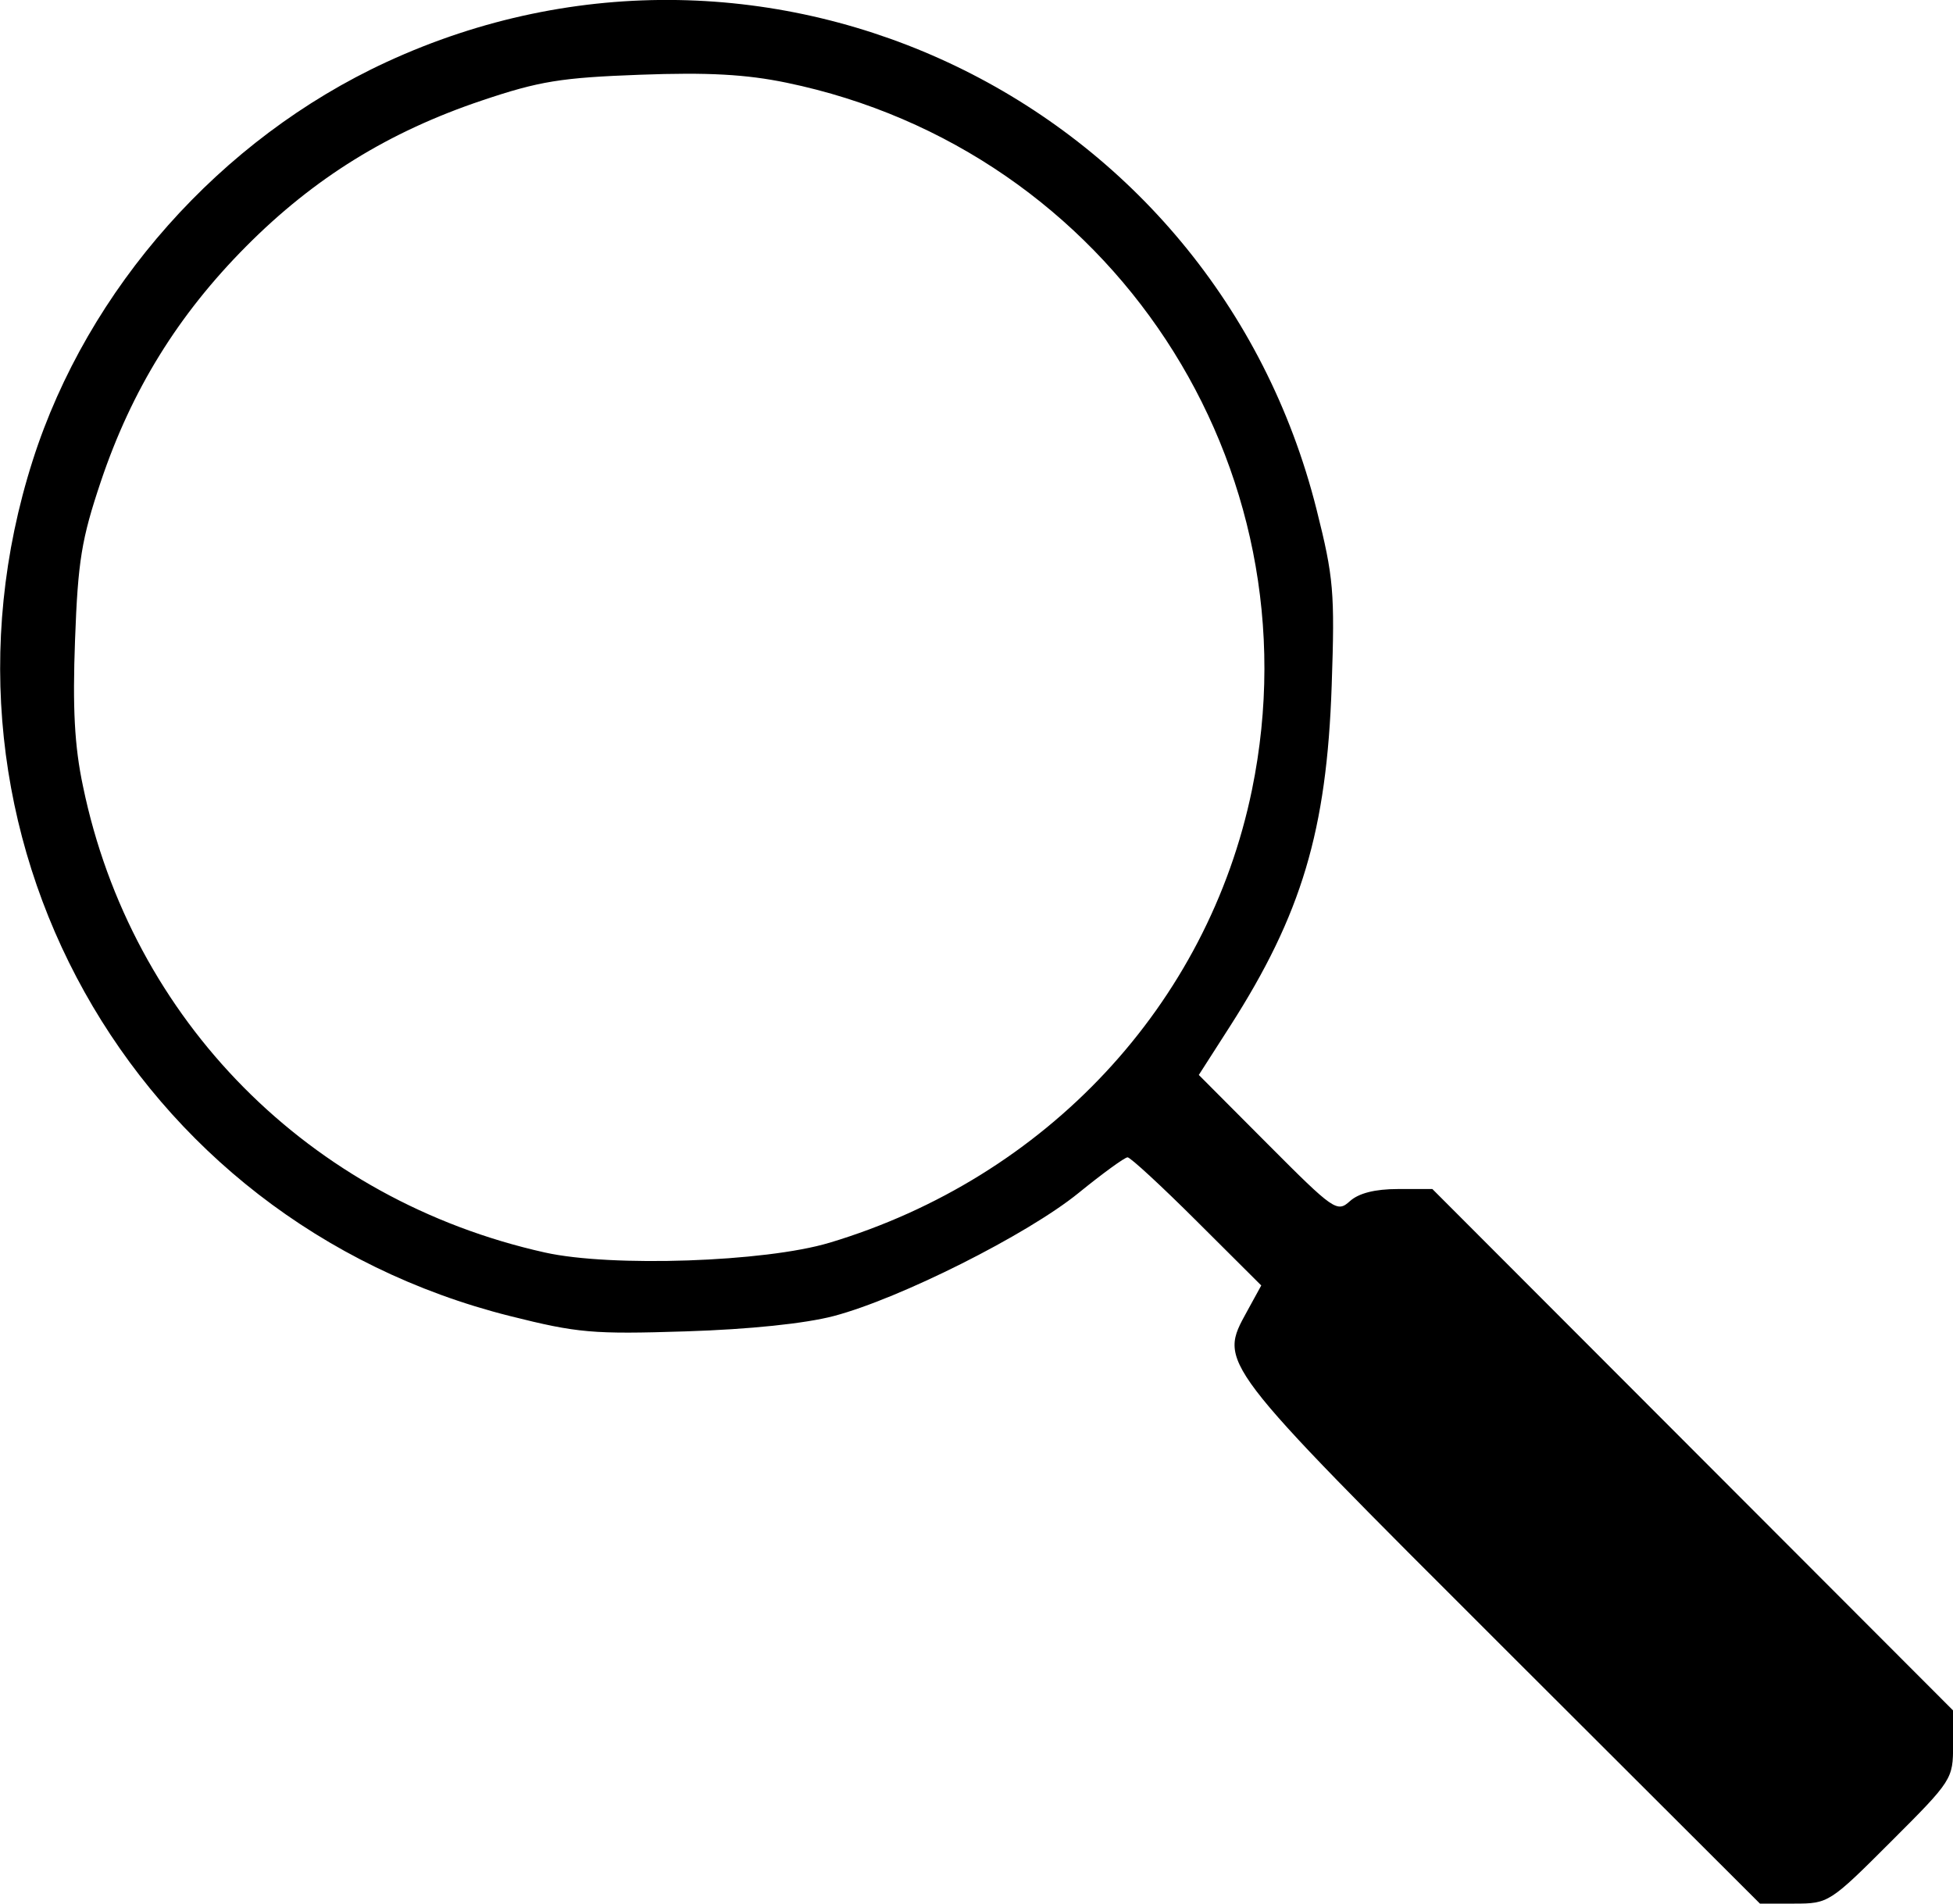 <?xml version="1.0" encoding="UTF-8" standalone="no"?>
<!-- Created with Inkscape (http://www.inkscape.org/) -->

<svg
   width="91.489"
   height="89.17"
   viewBox="0 0 24.207 23.593"
   version="1.1"
   id="svg1"
   xmlns="http://www.w3.org/2000/svg"
   xmlns:svg="http://www.w3.org/2000/svg">
  <defs
     id="defs1" />
  <g
     id="layer1"
     transform="translate(-18.256,-192.088)">
    <path
       style="fill:#000000;stroke-width:0.087"
       d="m 36.86,212.476 c -3.533,-3.528 -3.502,-3.488 -3.147,-4.136 l 0.176,-0.321 -0.797,-0.794 c -0.438,-0.437 -0.825,-0.794 -0.86,-0.794 -0.035,0 -0.309,0.199 -0.609,0.443 -0.634,0.515 -2.213,1.308 -3.033,1.524 -0.354,0.093 -1.043,0.165 -1.832,0.19 -1.155,0.037 -1.344,0.02 -2.181,-0.19 -4.704,-1.182 -7.388,-5.994 -5.915,-10.605 0.681,-2.132 2.327,-3.986 4.384,-4.936 4.729,-2.185 10.254,0.473 11.529,5.547 0.211,0.84 0.227,1.021 0.187,2.181 -0.061,1.795 -0.373,2.837 -1.261,4.223 l -0.386,0.602 0.854,0.857 c 0.821,0.824 0.86,0.851 1.019,0.707 0.11,-0.099 0.312,-0.15 0.594,-0.15 h 0.428 l 3.227,3.231 3.227,3.231 v 0.428 c 0,0.423 -0.01,0.439 -0.769,1.197 -0.758,0.758 -0.775,0.769 -1.197,0.769 h -0.428 z m -8.324,-4.986 c 2.69,-0.807 4.691,-2.953 5.238,-5.614 0.826,-4.021 -1.748,-7.931 -5.768,-8.763 -0.502,-0.104 -0.975,-0.13 -1.815,-0.099 -0.979,0.036 -1.249,0.079 -1.964,0.32 -1.154,0.388 -2.077,0.959 -2.919,1.806 -0.845,0.85 -1.421,1.782 -1.802,2.915 -0.24,0.715 -0.284,0.985 -0.32,1.964 -0.031,0.839 -0.008,1.312 0.099,1.815 0.6,2.9 2.807,5.127 5.727,5.777 0.823,0.183 2.728,0.118 3.523,-0.121 z"
       id="path2280" />
  </g>
</svg>
